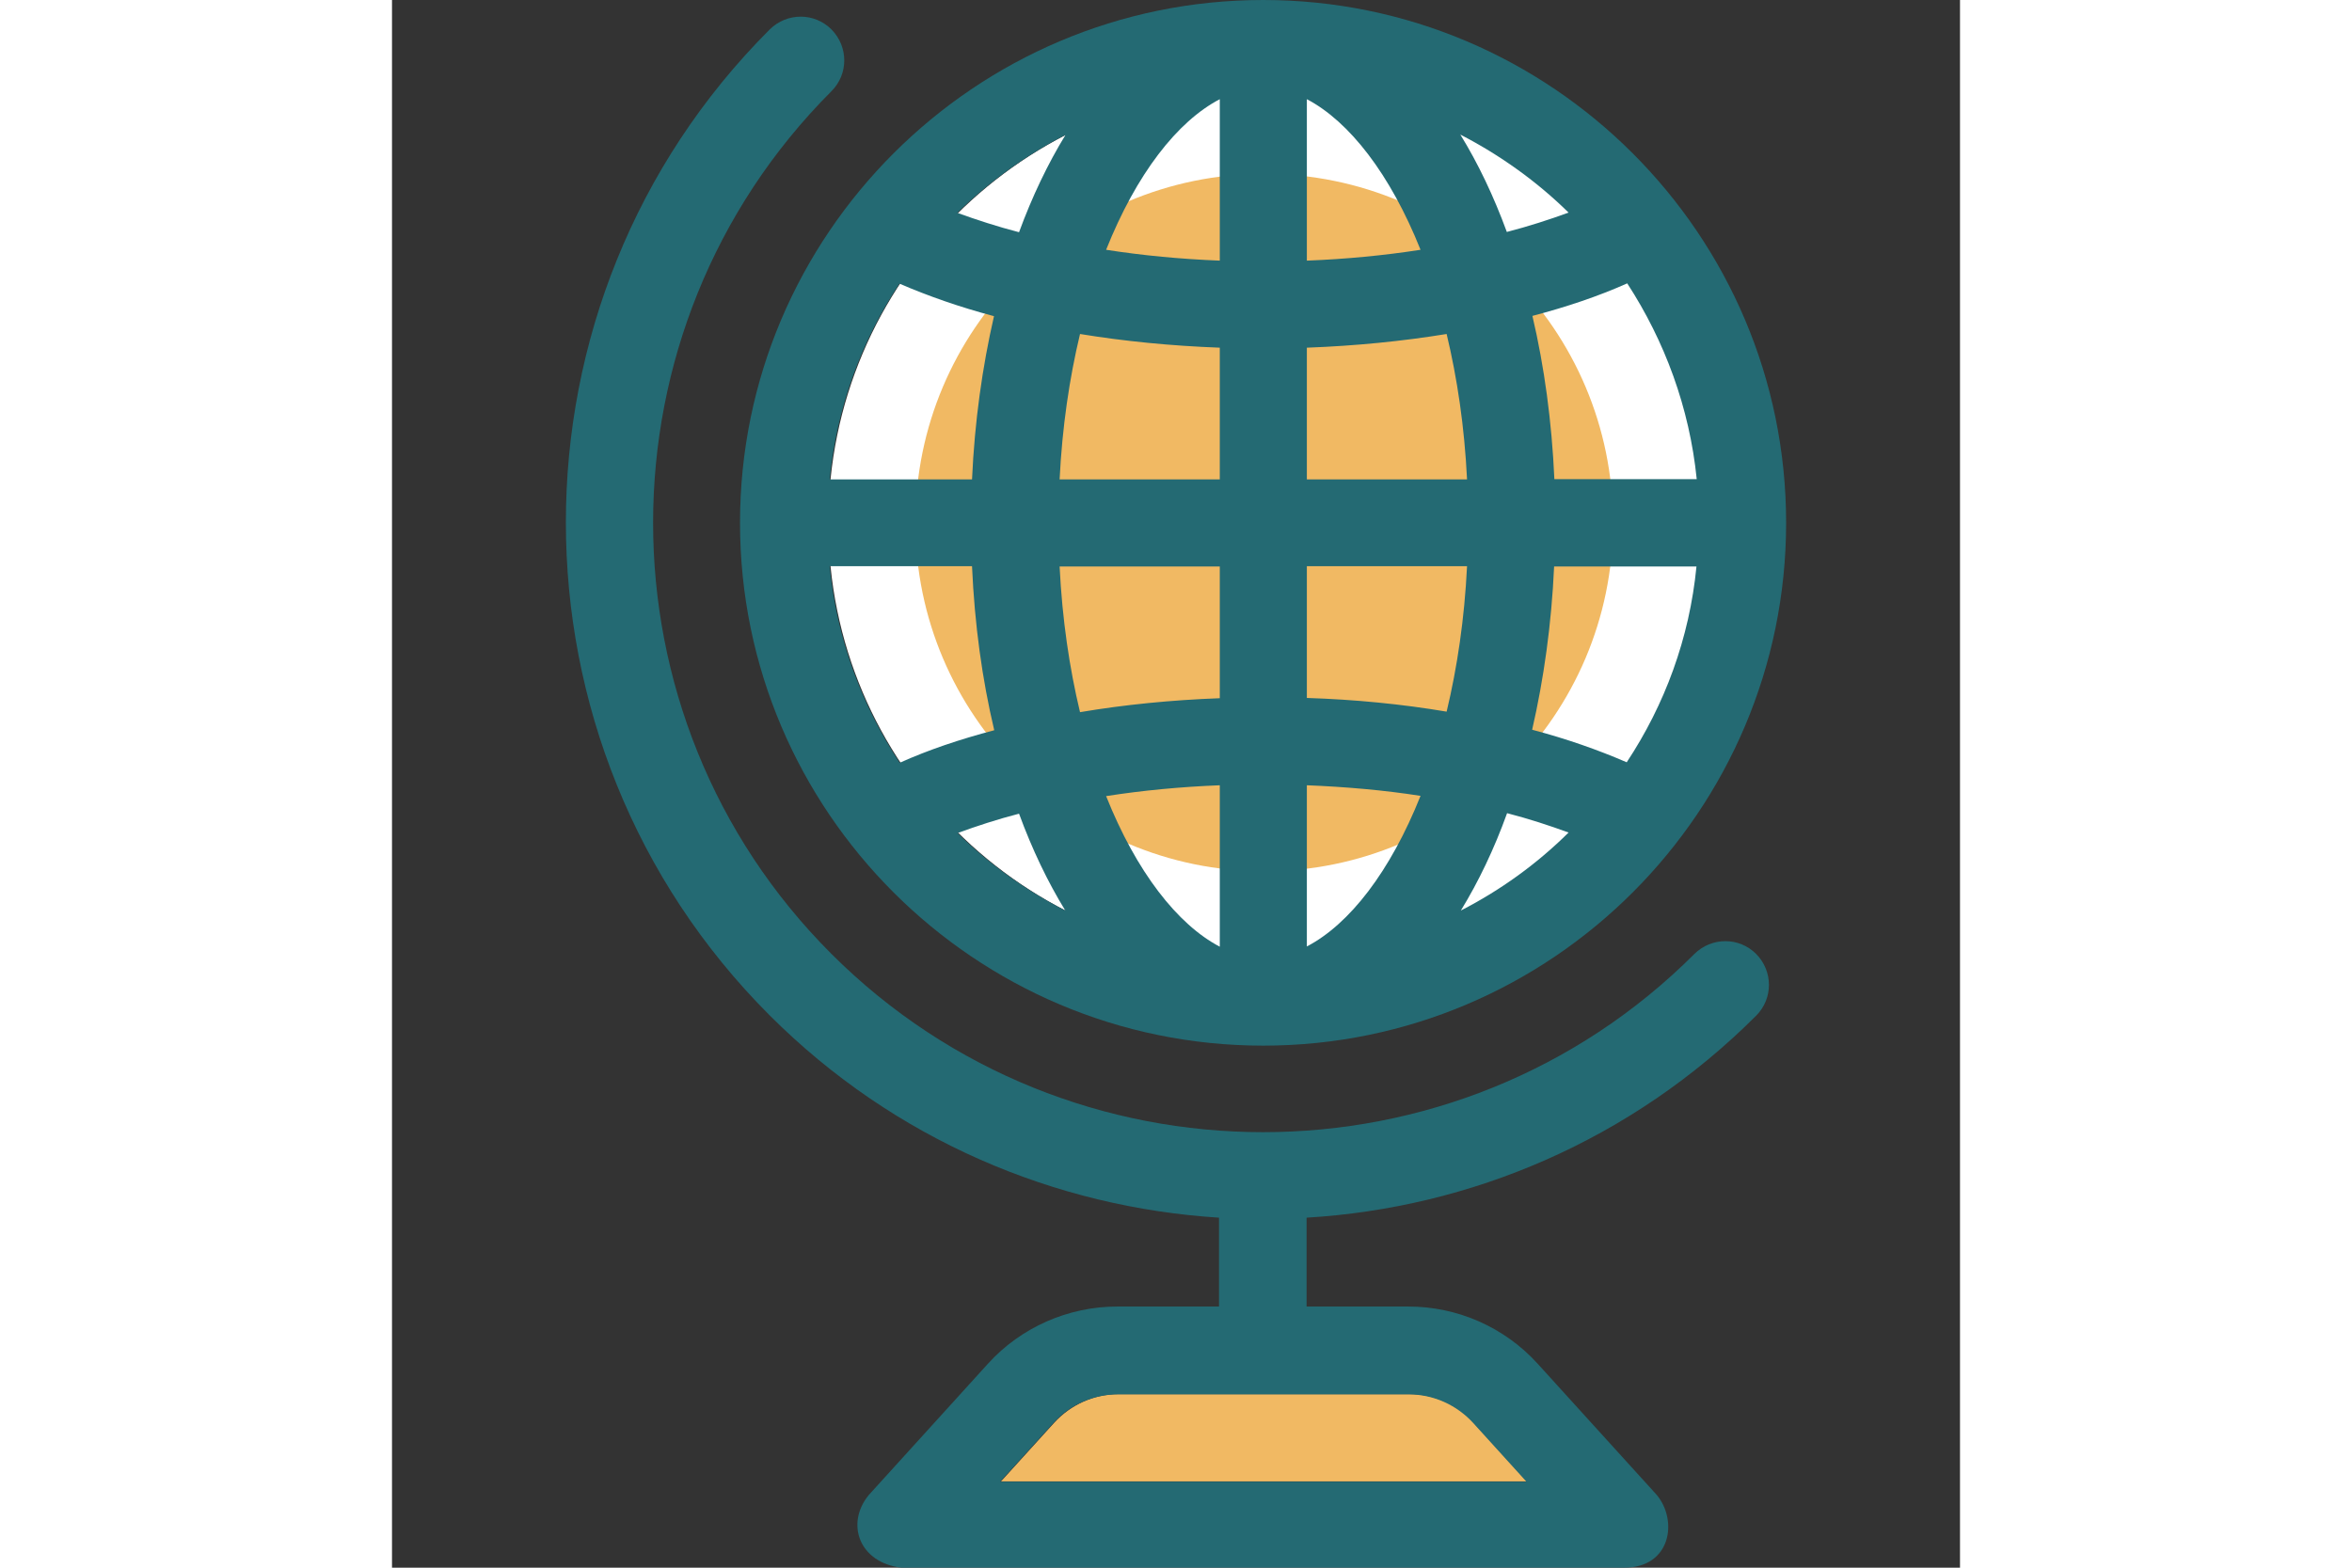 <!DOCTYPE svg PUBLIC "-//W3C//DTD SVG 1.1//EN" "http://www.w3.org/Graphics/SVG/1.1/DTD/svg11.dtd">

<!-- Uploaded to: SVG Repo, www.svgrepo.com, Transformed by: SVG Repo Mixer Tools -->
<svg height="800px" width="1200px" version="1.1" id="Layer_1" xmlns="http://www.w3.org/2000/svg" xmlns:xlink="http://www.w3.org/1999/xlink" viewBox="0 0 392.339 392.339" xml:space="preserve" fill="#000000">

<rect x="0" y="0" width="392.339" height="392.339" fill="#333333" stroke="none"/>

<g id="SVGRepo_bgCarrier" stroke-width="1.5"/>

<g id="SVGRepo_tracerCarrier" stroke-linecap="round" stroke-linejoin="round"/>

<g id="SVGRepo_iconCarrier"> <path style="fill:#f1b963;" d="M254.642,348.897h-72.792c-6.206,0-12.024,2.651-16.162,7.176l-13.317,14.675h131.62l-13.317-14.675 C266.602,351.483,260.719,348.897,254.642,348.897z"/> <path style="fill:#FFFFFF;" d="M218.246,21.786c-60.121,0-109.059,48.937-109.059,109.059s48.937,109.059,109.059,109.059 s109.059-48.937,109.059-109.059S278.368,21.786,218.246,21.786z"/> <path style="fill:#f1b963;" d="M218.246,218.053c-48.032,0-87.273-39.111-87.273-87.273s39.111-87.273,87.273-87.273 s87.273,39.111,87.273,87.273S266.279,218.053,218.246,218.053z"/> <g> <path style="fill:#246a73;" d="M341.333,254.19c4.267-4.267,4.267-11.119,0-15.451c-4.267-4.267-11.119-4.267-15.451,0 c-59.475,59.475-156.38,59.475-215.919,0s-59.475-156.38,0-215.919c4.267-4.267,4.267-11.119,0-15.451 c-4.267-4.267-11.119-4.267-15.451,0c-68.008,68.008-68.008,178.747,0,246.756c31.224,31.224,71.499,48.032,112.42,50.618v22.238 h-25.471c-12.283,0-24.113,5.236-32.323,14.287l-29.802,32.84c-5.947,7.176-2.457,17.002,8.145,18.23h180.816 c11.766,0,13.511-11.83,8.145-18.23l-29.802-32.84c-8.275-9.115-20.04-14.287-32.323-14.287h-25.471v-22.238 C269.834,302.287,310.109,285.414,341.333,254.19z M254.384,348.962c6.206,0,12.024,2.651,16.162,7.176l13.317,14.675H152.178 l13.317-14.675c4.073-4.59,10.02-7.176,16.162-7.176H254.384z"/> <path style="fill:#246a73;" d="M217.988,261.689c72.145,0,130.844-58.699,130.844-130.844S290.069,0,217.988,0 S87.079,58.699,87.079,130.844S145.842,261.689,217.988,261.689z M267.442,227.879c4.396-7.176,8.339-15.386,11.572-24.372 c5.495,1.422,10.602,3.103,15.386,4.848C286.513,216.178,277.398,222.772,267.442,227.879z M308.945,190.772 c-7.176-3.103-15.063-5.883-23.661-8.145c2.909-12.671,4.848-26.44,5.495-40.857h35.62 C324.655,159.741,318.449,176.42,308.945,190.772z M326.465,119.919h-35.62c-0.646-14.481-2.521-28.186-5.495-40.857 c8.598-2.263,16.485-4.913,23.725-8.145C318.449,85.333,324.655,102.012,326.465,119.919z M294.4,53.204 c-4.784,1.745-9.956,3.426-15.451,4.848c-3.297-8.986-7.176-17.131-11.636-24.372C277.333,38.853,286.513,45.446,294.4,53.204z M228.913,24.824c10.602,5.56,20.881,18.747,28.444,37.689c-9.115,1.422-18.618,2.327-28.444,2.715V24.824z M228.913,87.014 c12.154-0.453,23.855-1.616,34.974-3.426c2.651,11.055,4.461,23.208,5.107,36.396h-40.081V87.014z M228.913,141.705h40.081 c-0.646,13.188-2.457,25.341-5.107,36.396c-11.119-1.875-22.885-3.038-34.974-3.426V141.705z M228.913,196.525 c9.762,0.388,19.329,1.228,28.444,2.65c-7.564,18.941-17.778,32.129-28.444,37.689V196.525z M109.511,141.705h35.62 c0.646,14.545,2.521,28.251,5.56,41.051c-8.598,2.263-16.485,4.913-23.661,8.145C117.527,176.485,111.257,159.806,109.511,141.705z M141.511,208.485c4.784-1.745,9.891-3.426,15.386-4.848c3.297,8.986,7.176,17.067,11.572,24.242 C158.513,222.772,149.463,216.307,141.511,208.485z M207.127,236.929c-10.602-5.56-20.881-18.747-28.444-37.689 c9.115-1.422,18.618-2.327,28.444-2.715V236.929z M207.127,174.739c-12.154,0.453-23.855,1.616-34.974,3.491 c-2.651-11.055-4.461-23.273-5.107-36.461h40.081V174.739z M207.127,24.824v40.404c-9.826-0.388-19.329-1.293-28.444-2.715 C186.246,43.572,196.461,30.384,207.127,24.824z M207.127,87.014v32.97h-40.081c0.646-13.123,2.457-25.341,5.107-36.396 C183.208,85.398,194.974,86.562,207.127,87.014z M168.533,33.745c-4.396,7.176-8.339,15.386-11.636,24.372 c-5.495-1.422-10.602-3.103-15.451-4.848C149.463,45.446,158.578,38.853,168.533,33.745z M126.966,70.982 c7.176,3.103,15.127,5.883,23.661,8.145c-2.909,12.671-4.848,26.376-5.495,40.857h-35.62 C111.257,102.012,117.463,85.333,126.966,70.982z"/> </g> </g>

</svg>